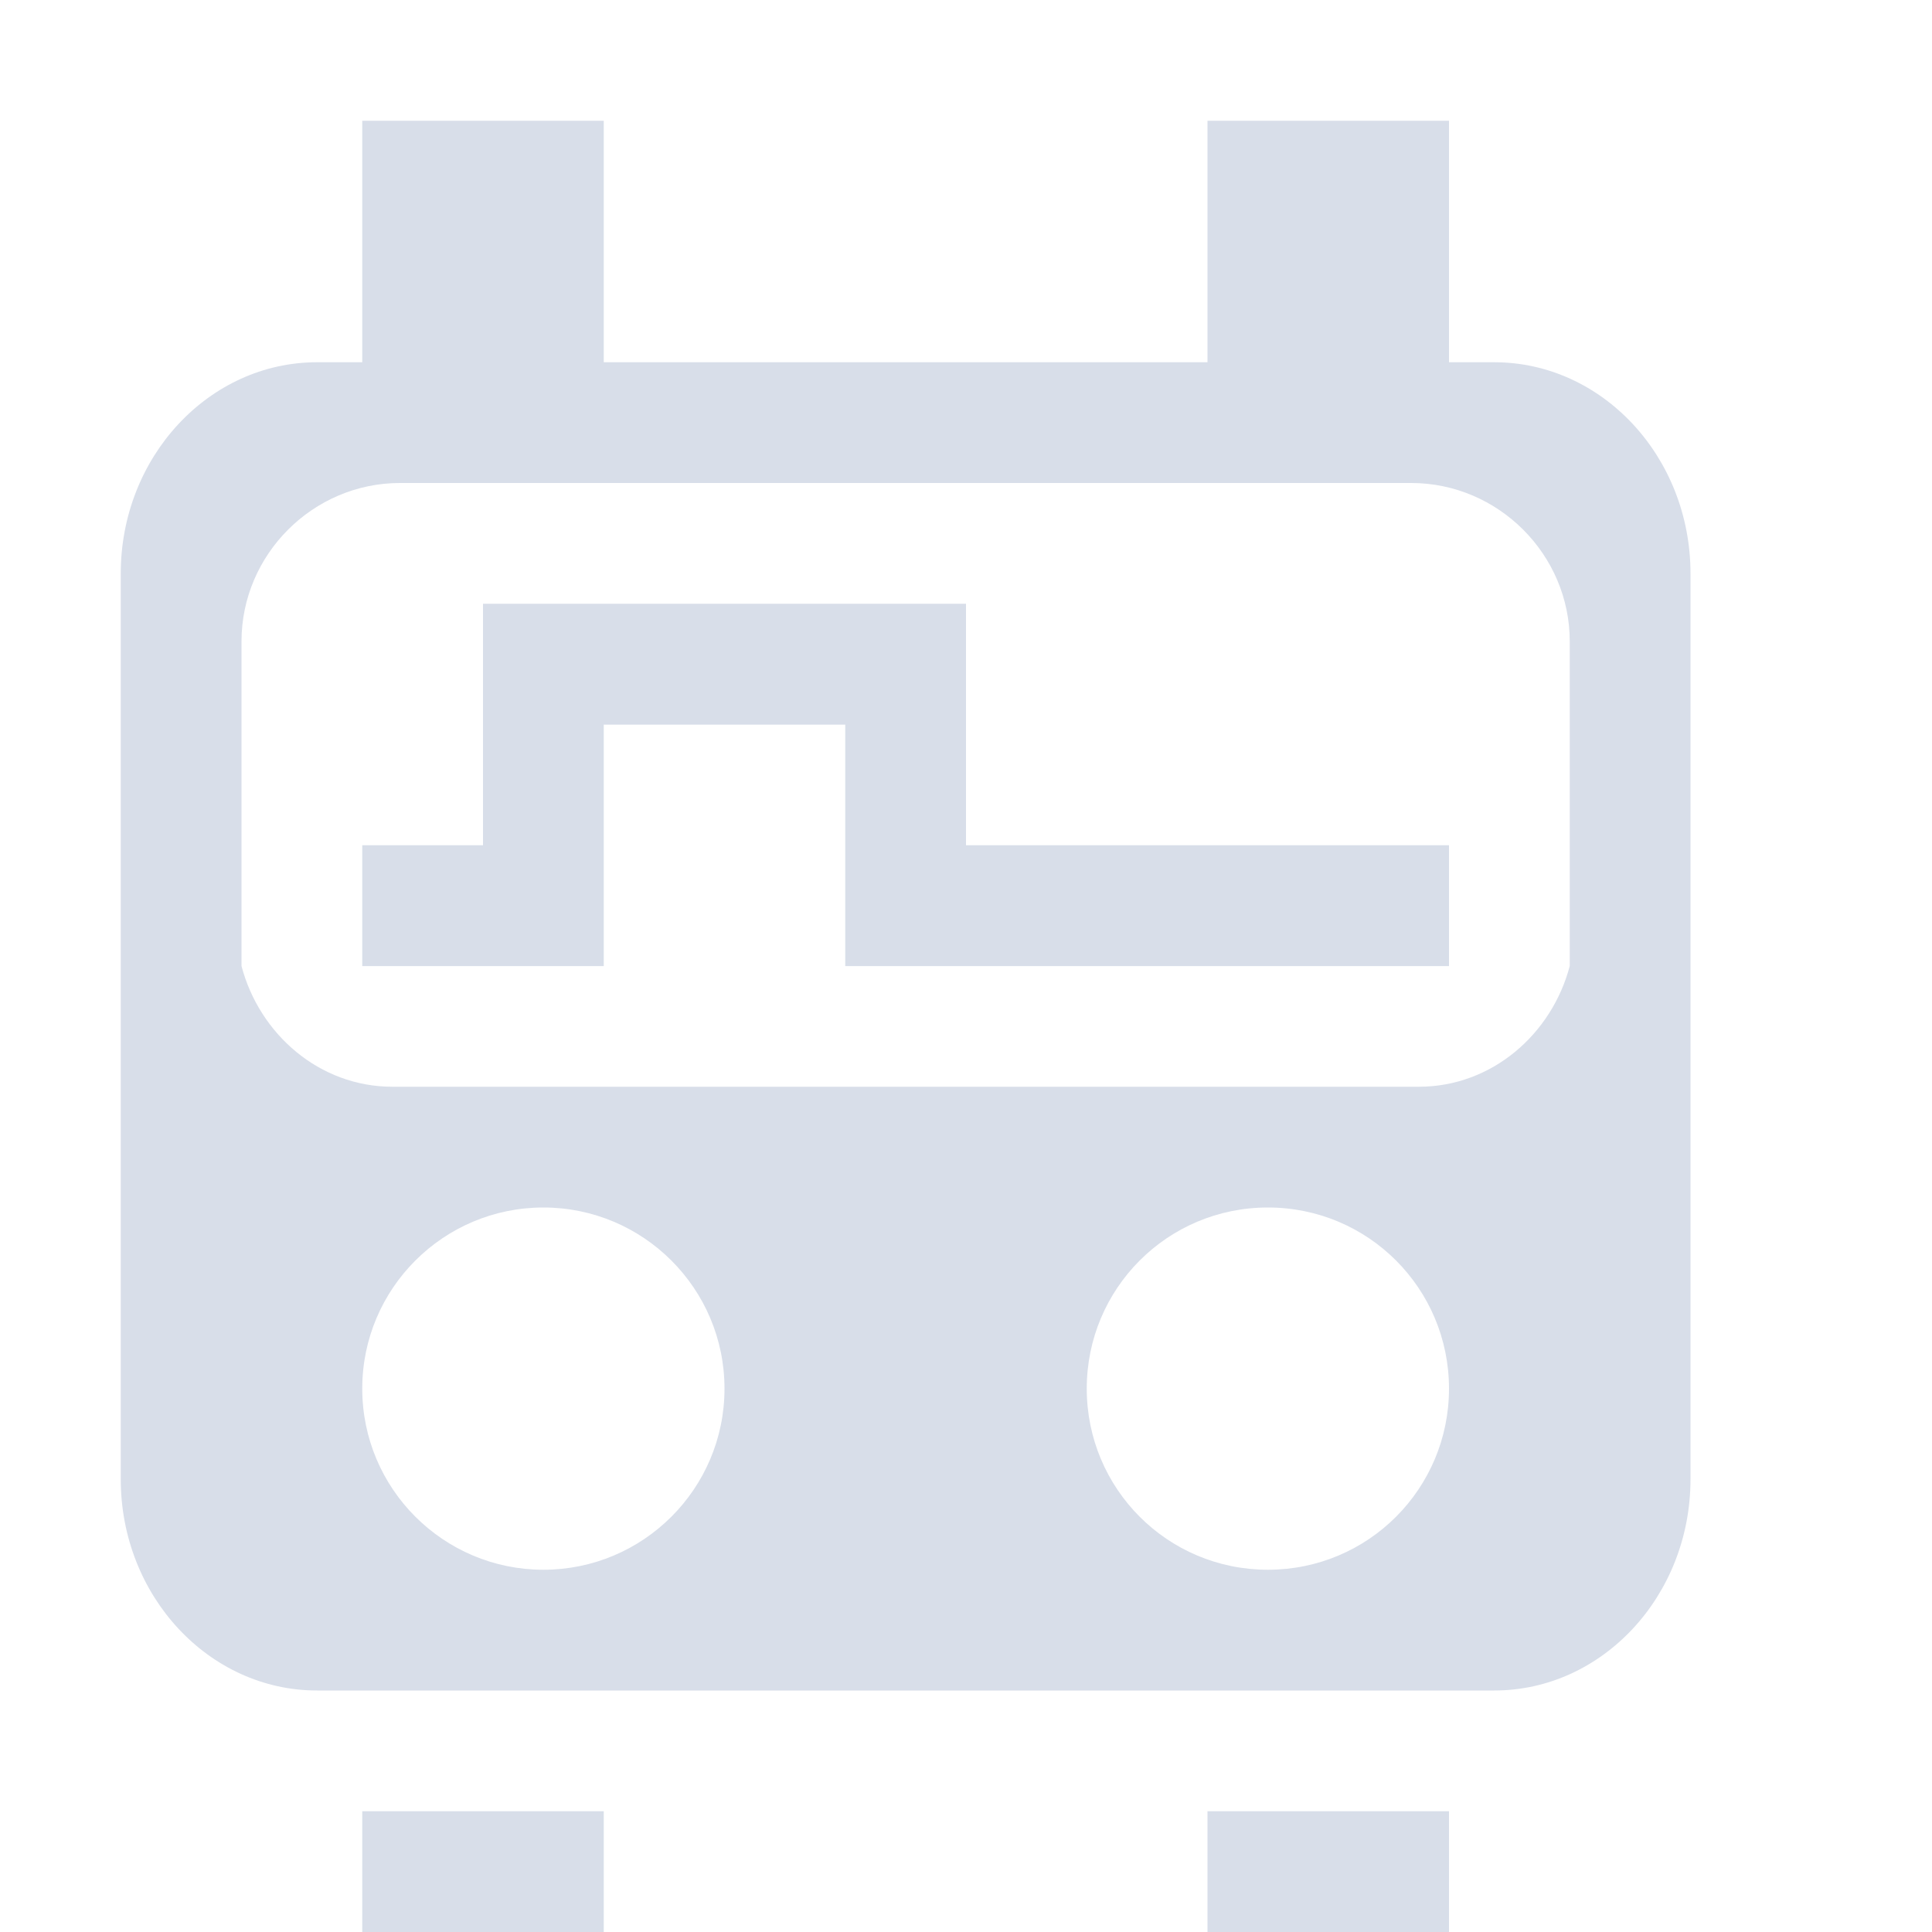 <?xml version="1.0" encoding="UTF-8" standalone="no"?>
<svg
   xmlns:dc="http://purl.org/dc/elements/1.1/"
   xmlns:cc="http://creativecommons.org/ns#"
   xmlns:rdf="http://www.w3.org/1999/02/22-rdf-syntax-ns#"
   xmlns:svg="http://www.w3.org/2000/svg"
   xmlns="http://www.w3.org/2000/svg"
   id="svg10"
   viewBox="0 0 16 16"
   version="1.1">
  <defs
     id="defs14" />
  <path
     style="display:inline;fill:#d8dee9;fill-opacity:1;fill-rule:nonzero;stroke:none;stroke-width:0;stroke-linecap:round;stroke-miterlimit:4;stroke-dasharray:none;stroke-opacity:1"
     id="rect2987"
     d="M 3,1 V 3 H 2.625 C 1.732,3 1,3.782 1,4.75 v 7.5 C 1,13.218 1.732,14 2.625,14 H 3 h 2 5 2 0.375 C 13.268,14 14,13.218 14,12.25 V 4.75 C 14,3.782 13.268,3 12.375,3 H 12 V 1 H 10 V 3 H 5 V 1 Z M 3.312,4 h 8.375 C 12.408,4 13,4.592 13,5.312 V 6.781 7 7.812 8 C 12.852,8.563 12.356,9 11.75,9 H 3.25 C 2.644,9 2.148,8.563 2,8 V 7.781 7.562 7 6.875 5.312 C 2,4.592 2.592,4 3.312,4 Z M 4,5 V 7 H 3 v 0.688 0.094 0.219 h 2 v -2 h 2 v 2 h 5 V 7.687 7 H 8 v -2 H 4 Z m 0.5,5 C 5.327,10 6,10.671 6,11.5 6,12.329 5.327,13 4.5,13 3.673,13 3,12.329 3,11.5 3,10.671 3.673,10 4.5,10 Z m 6,0 C 11.332,10 12,10.672 12,11.5 12,12.328 11.332,13 10.5,13 9.668,13 9,12.328 9,11.5 9,10.672 9.668,10 10.5,10 Z M 3,15 v 1 h 2 v -1 z m 7,0 v 1 h 2 v -1 z" />
</svg>
